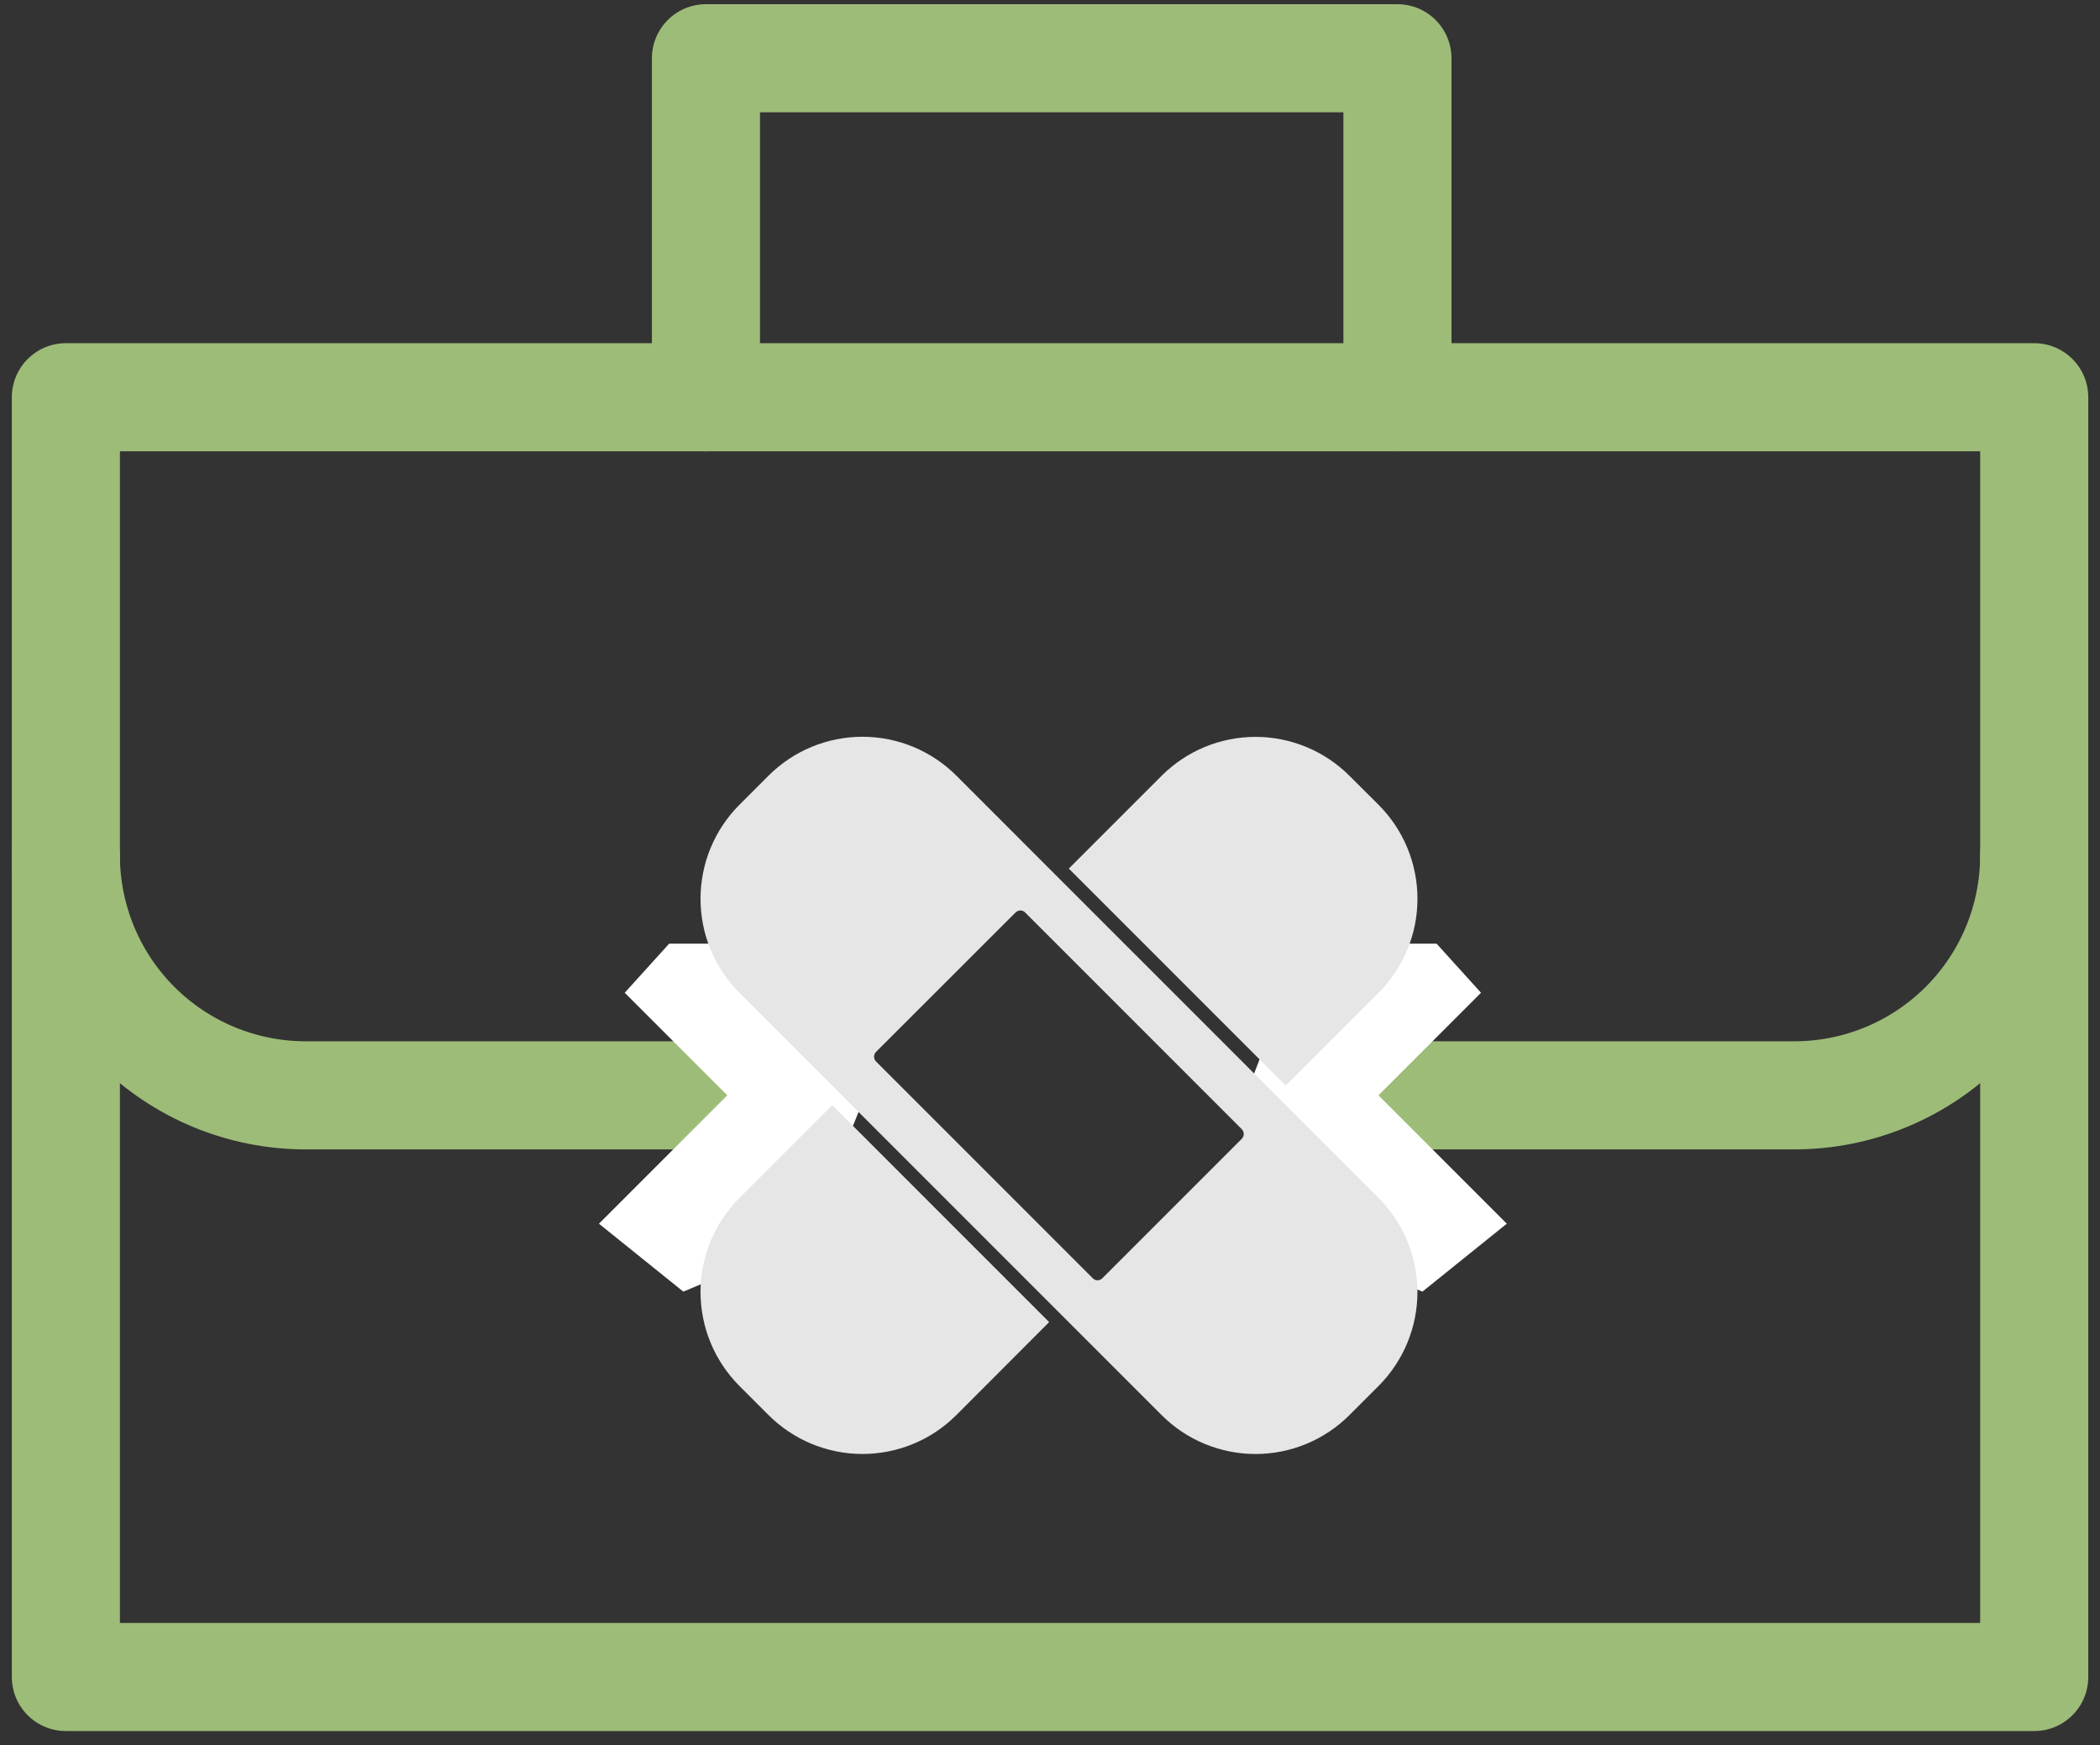 <svg width="136" height="113" viewBox="0 0 136 113" fill="none" xmlns="http://www.w3.org/2000/svg">
<rect x="0" y="0" width="136" height="113" fill="#333333" stroke="none"/>
<g clip-path="url(#clip0_657_1752)">
<path d="M131.74 25.721H4.266V108.586H131.74V25.721Z" stroke="#9DBC78" stroke-width="7" stroke-linecap="round" stroke-linejoin="round"/>
<path d="M90.501 25.718V3.771H45.719V25.72" stroke="#9DBC78" stroke-width="7" stroke-linecap="round" stroke-linejoin="round"/>
<path d="M45.003 70.924H19.803C17.762 70.924 15.742 70.522 13.857 69.742C11.972 68.961 10.259 67.817 8.816 66.374C7.374 64.932 6.229 63.219 5.448 61.334C4.668 59.449 4.266 57.429 4.266 55.389V55.389" stroke="#9DBC78" stroke-width="7" stroke-linecap="round" stroke-linejoin="round"/>
<path d="M131.738 55.389C131.738 57.429 131.337 59.449 130.556 61.334C129.775 63.218 128.631 64.931 127.188 66.374C125.746 67.816 124.033 68.96 122.148 69.741C120.264 70.522 118.244 70.924 116.203 70.924H91.773" stroke="#9DBC78" stroke-width="7" stroke-linecap="round" stroke-linejoin="round"/>
<path d="M40.458 64.281L47.1 70.922L38.789 79.234L44.253 83.633L52.234 80.281L55.864 71.358L52.927 63.736L47.135 61.103H43.335L40.458 64.281Z" fill="white"/>
<path d="M95.914 64.281L89.272 70.922L97.583 79.234L92.119 83.633L84.138 80.281L80.508 71.358L83.445 63.736L89.237 61.103H93.037L95.914 64.281Z" fill="white"/>
<path d="M67.945 85.607L53.895 71.557L47.884 77.567C46.273 79.182 45.367 81.371 45.367 83.653C45.367 85.935 46.273 88.123 47.884 89.739L49.772 91.626C50.571 92.424 51.519 93.058 52.562 93.49C53.606 93.922 54.724 94.145 55.854 94.145C56.983 94.145 58.102 93.922 59.145 93.49C60.189 93.058 61.137 92.424 61.935 91.626L67.945 85.607Z" fill="#E6E6E6"/>
<path d="M82.948 71.237L68.265 56.555L61.935 50.224C61.137 49.426 60.189 48.792 59.145 48.36C58.102 47.928 56.983 47.705 55.854 47.705C54.724 47.705 53.606 47.928 52.562 48.36C51.519 48.792 50.571 49.426 49.772 50.224L47.884 52.112C46.272 53.727 45.367 55.916 45.367 58.198C45.367 60.48 46.272 62.668 47.884 64.283L54.215 70.614L68.898 85.297L75.228 91.627C76.027 92.426 76.975 93.06 78.018 93.492C79.062 93.924 80.18 94.147 81.31 94.147C82.439 94.147 83.558 93.924 84.601 93.492C85.644 93.06 86.593 92.426 87.391 91.627L89.279 89.74C90.891 88.125 91.797 85.936 91.797 83.654C91.797 81.372 90.891 79.183 89.279 77.568L82.948 71.237ZM80.419 73.737L71.391 82.766C71.308 82.849 71.197 82.897 71.079 82.899C71.021 82.9 70.963 82.889 70.91 82.866C70.856 82.843 70.808 82.809 70.768 82.766L68.268 80.266L59.239 71.237L56.739 68.737C56.697 68.696 56.663 68.647 56.641 68.593C56.618 68.539 56.606 68.48 56.606 68.421C56.606 68.362 56.618 68.304 56.641 68.25C56.663 68.195 56.697 68.146 56.739 68.105L65.767 59.085C65.85 59.002 65.962 58.955 66.079 58.952C66.138 58.951 66.196 58.963 66.249 58.986C66.303 59.009 66.352 59.042 66.391 59.085L68.891 61.585L77.919 70.614L80.419 73.114C80.502 73.198 80.548 73.31 80.548 73.427C80.548 73.544 80.502 73.656 80.419 73.739V73.737Z" fill="#E6E6E6"/>
<path d="M87.392 50.232C86.593 49.434 85.645 48.8 84.602 48.368C83.558 47.935 82.44 47.713 81.31 47.713C80.181 47.713 79.062 47.935 78.019 48.368C76.975 48.8 76.027 49.434 75.229 50.232L69.219 56.242L83.27 70.292L89.28 64.282C90.892 62.667 91.798 60.479 91.798 58.197C91.798 55.915 90.892 53.726 89.28 52.111L87.392 50.232Z" fill="#E6E6E6"/>
</g>
<defs>
<clipPath id="clip0_657_1752">
<rect width="134.474" height="111.812" fill="white" transform="translate(0.766 0.271)"/>
</clipPath>
</defs>
</svg>
